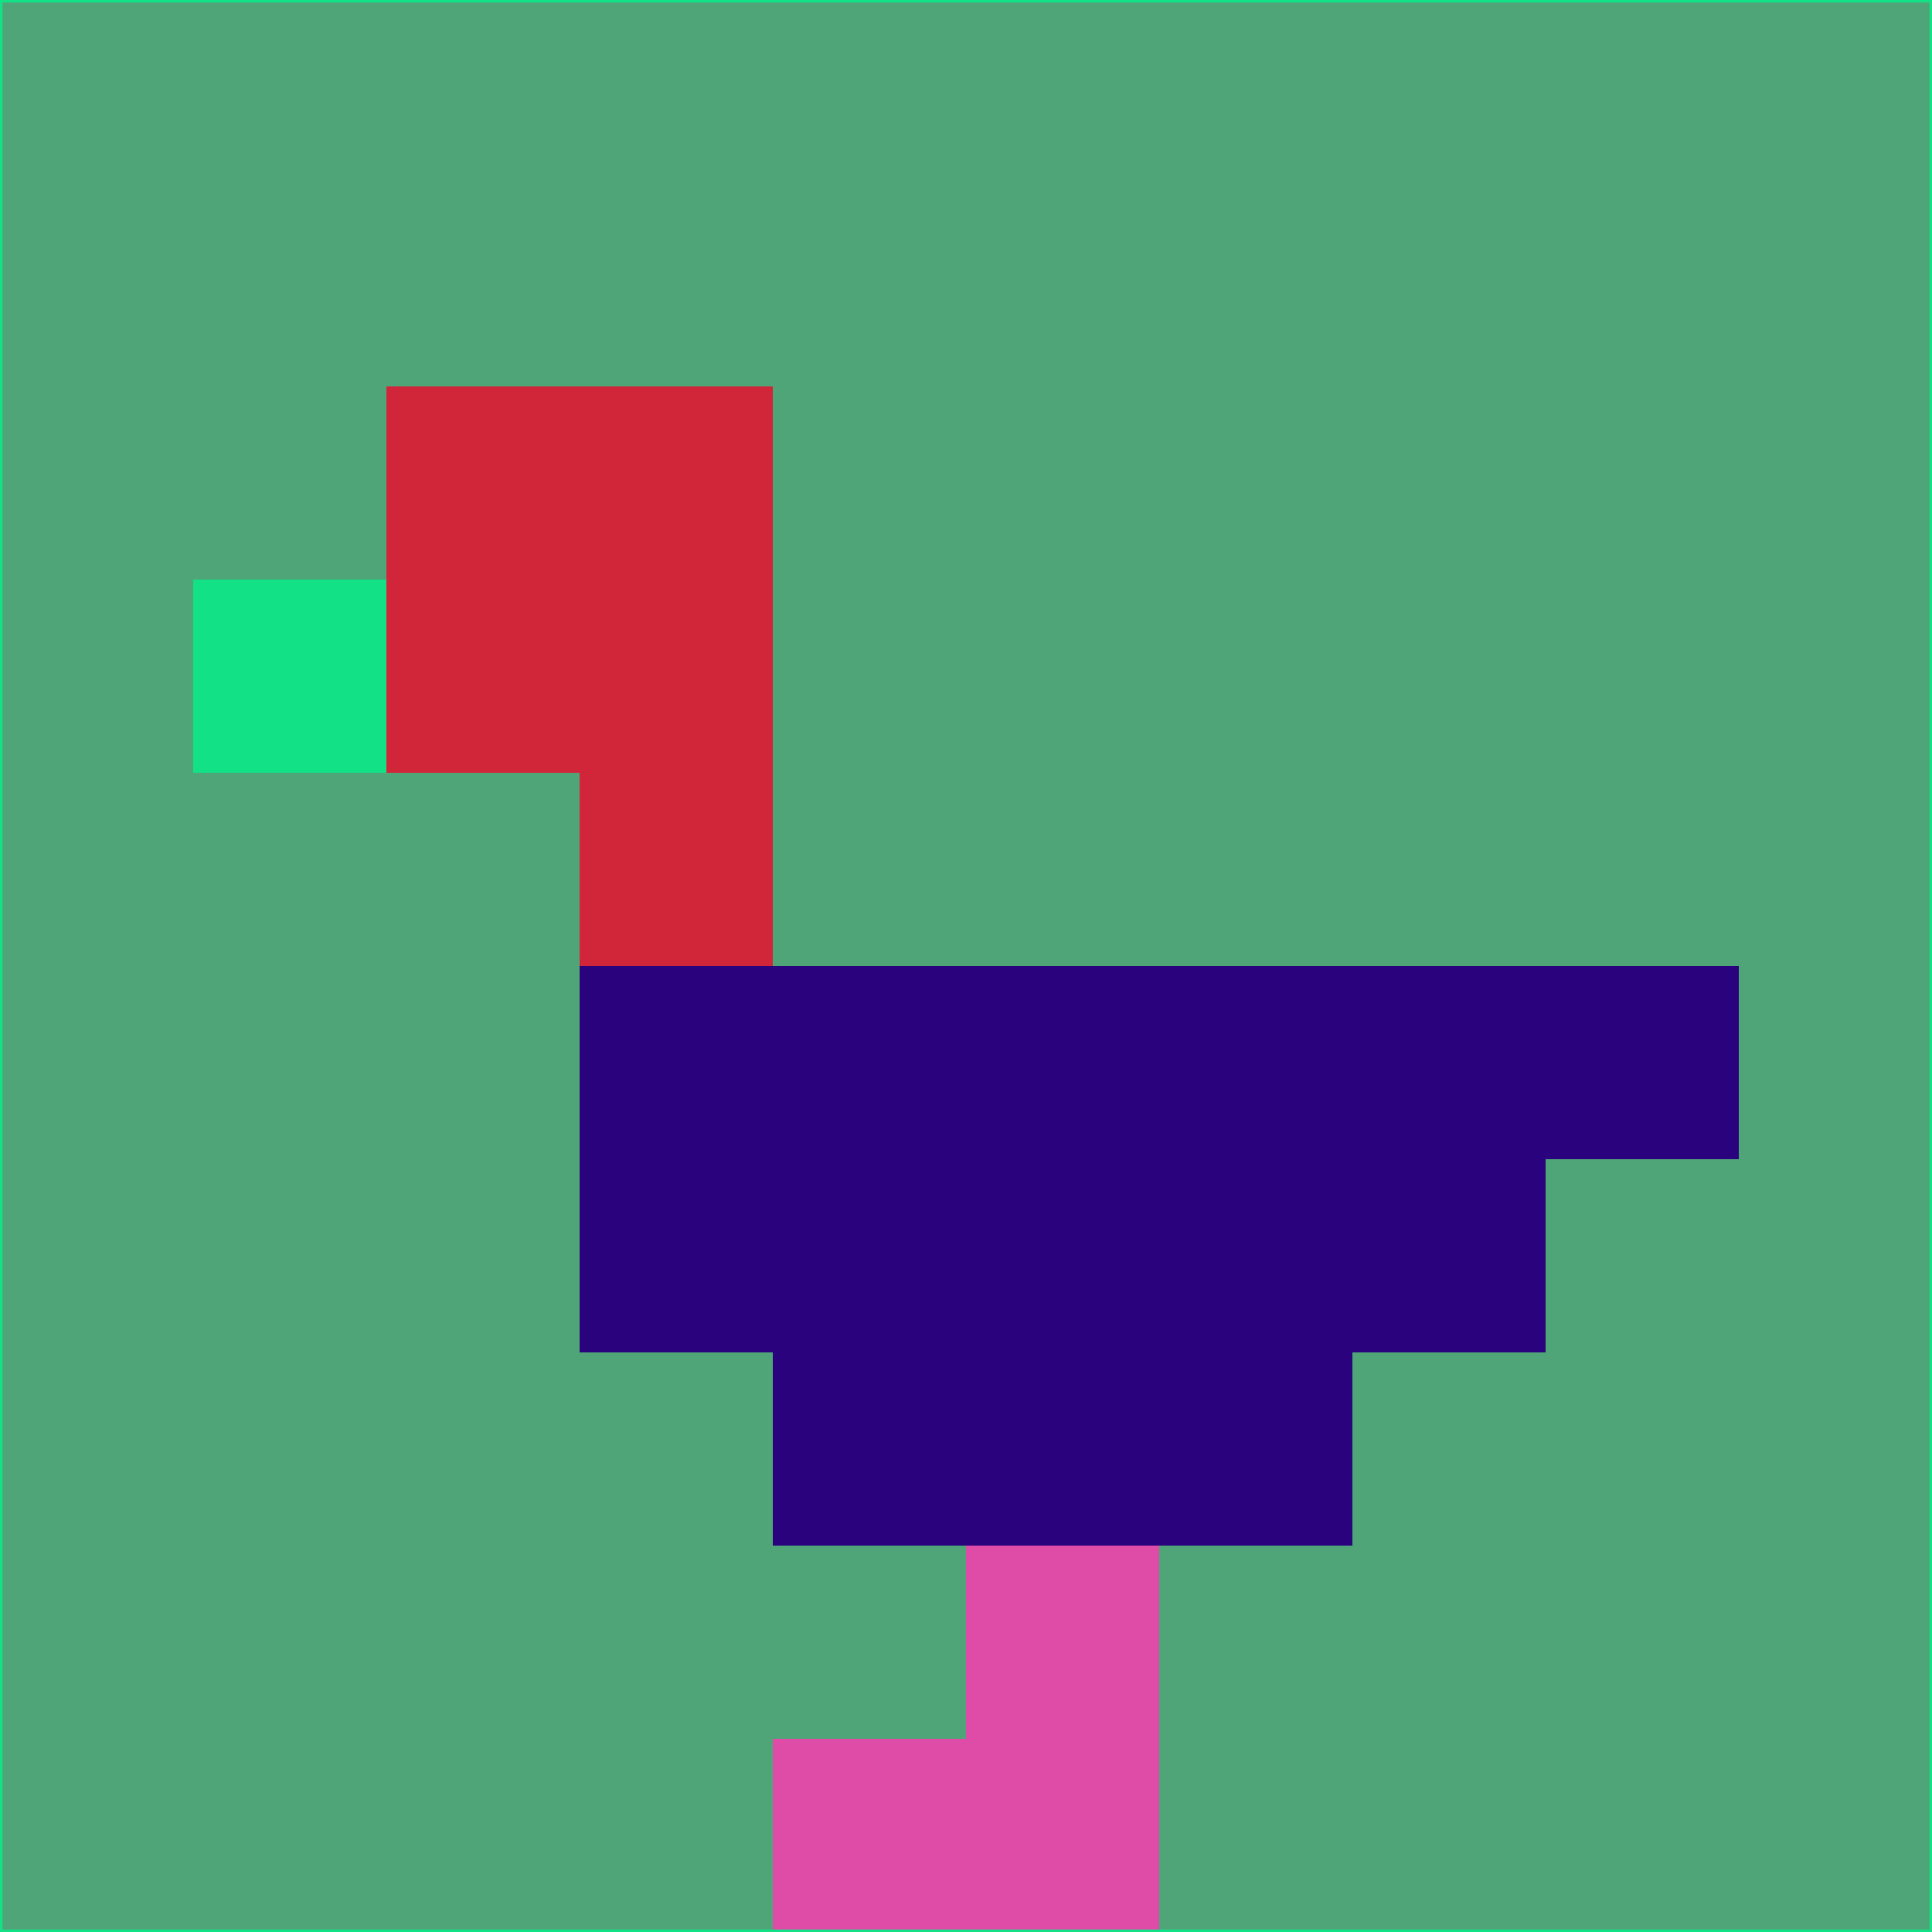 <svg xmlns="http://www.w3.org/2000/svg" version="1.1" width="785" height="785">
  <title>'goose-pfp-694263' by Dmitri Cherniak (Cyberpunk Edition)</title>
  <desc>
    seed=457625
    backgroundColor=#4fa578
    padding=20
    innerPadding=0
    timeout=500
    dimension=1
    border=false
    Save=function(){return n.handleSave()}
    frame=12

    Rendered at 2024-09-15T22:37:00.706Z
    Generated in 1ms
    Modified for Cyberpunk theme with new color scheme
  </desc>
  <defs/>
  <rect width="100%" height="100%" fill="#4fa578"/>
  <g>
    <g id="0-0">
      <rect x="0" y="0" height="785" width="785" fill="#4fa578"/>
      <g>
        <!-- Neon blue -->
        <rect id="0-0-2-2-2-2" x="157" y="157" width="157" height="157" fill="#d1263a"/>
        <rect id="0-0-3-2-1-4" x="235.5" y="157" width="78.5" height="314" fill="#d1263a"/>
        <!-- Electric purple -->
        <rect id="0-0-4-5-5-1" x="314" y="392.5" width="392.5" height="78.5" fill="#2b027d"/>
        <rect id="0-0-3-5-5-2" x="235.5" y="392.5" width="392.5" height="157" fill="#2b027d"/>
        <rect id="0-0-4-5-3-3" x="314" y="392.5" width="235.5" height="235.5" fill="#2b027d"/>
        <!-- Neon pink -->
        <rect id="0-0-1-3-1-1" x="78.5" y="235.5" width="78.5" height="78.5" fill="#12e285"/>
        <!-- Cyber yellow -->
        <rect id="0-0-5-8-1-2" x="392.5" y="628" width="78.5" height="157" fill="#de4ca8"/>
        <rect id="0-0-4-9-2-1" x="314" y="706.5" width="157" height="78.5" fill="#de4ca8"/>
      </g>
      <rect x="0" y="0" stroke="#12e285" stroke-width="2" height="785" width="785" fill="none"/>
    </g>
  </g>
  <script xmlns=""/>
</svg>